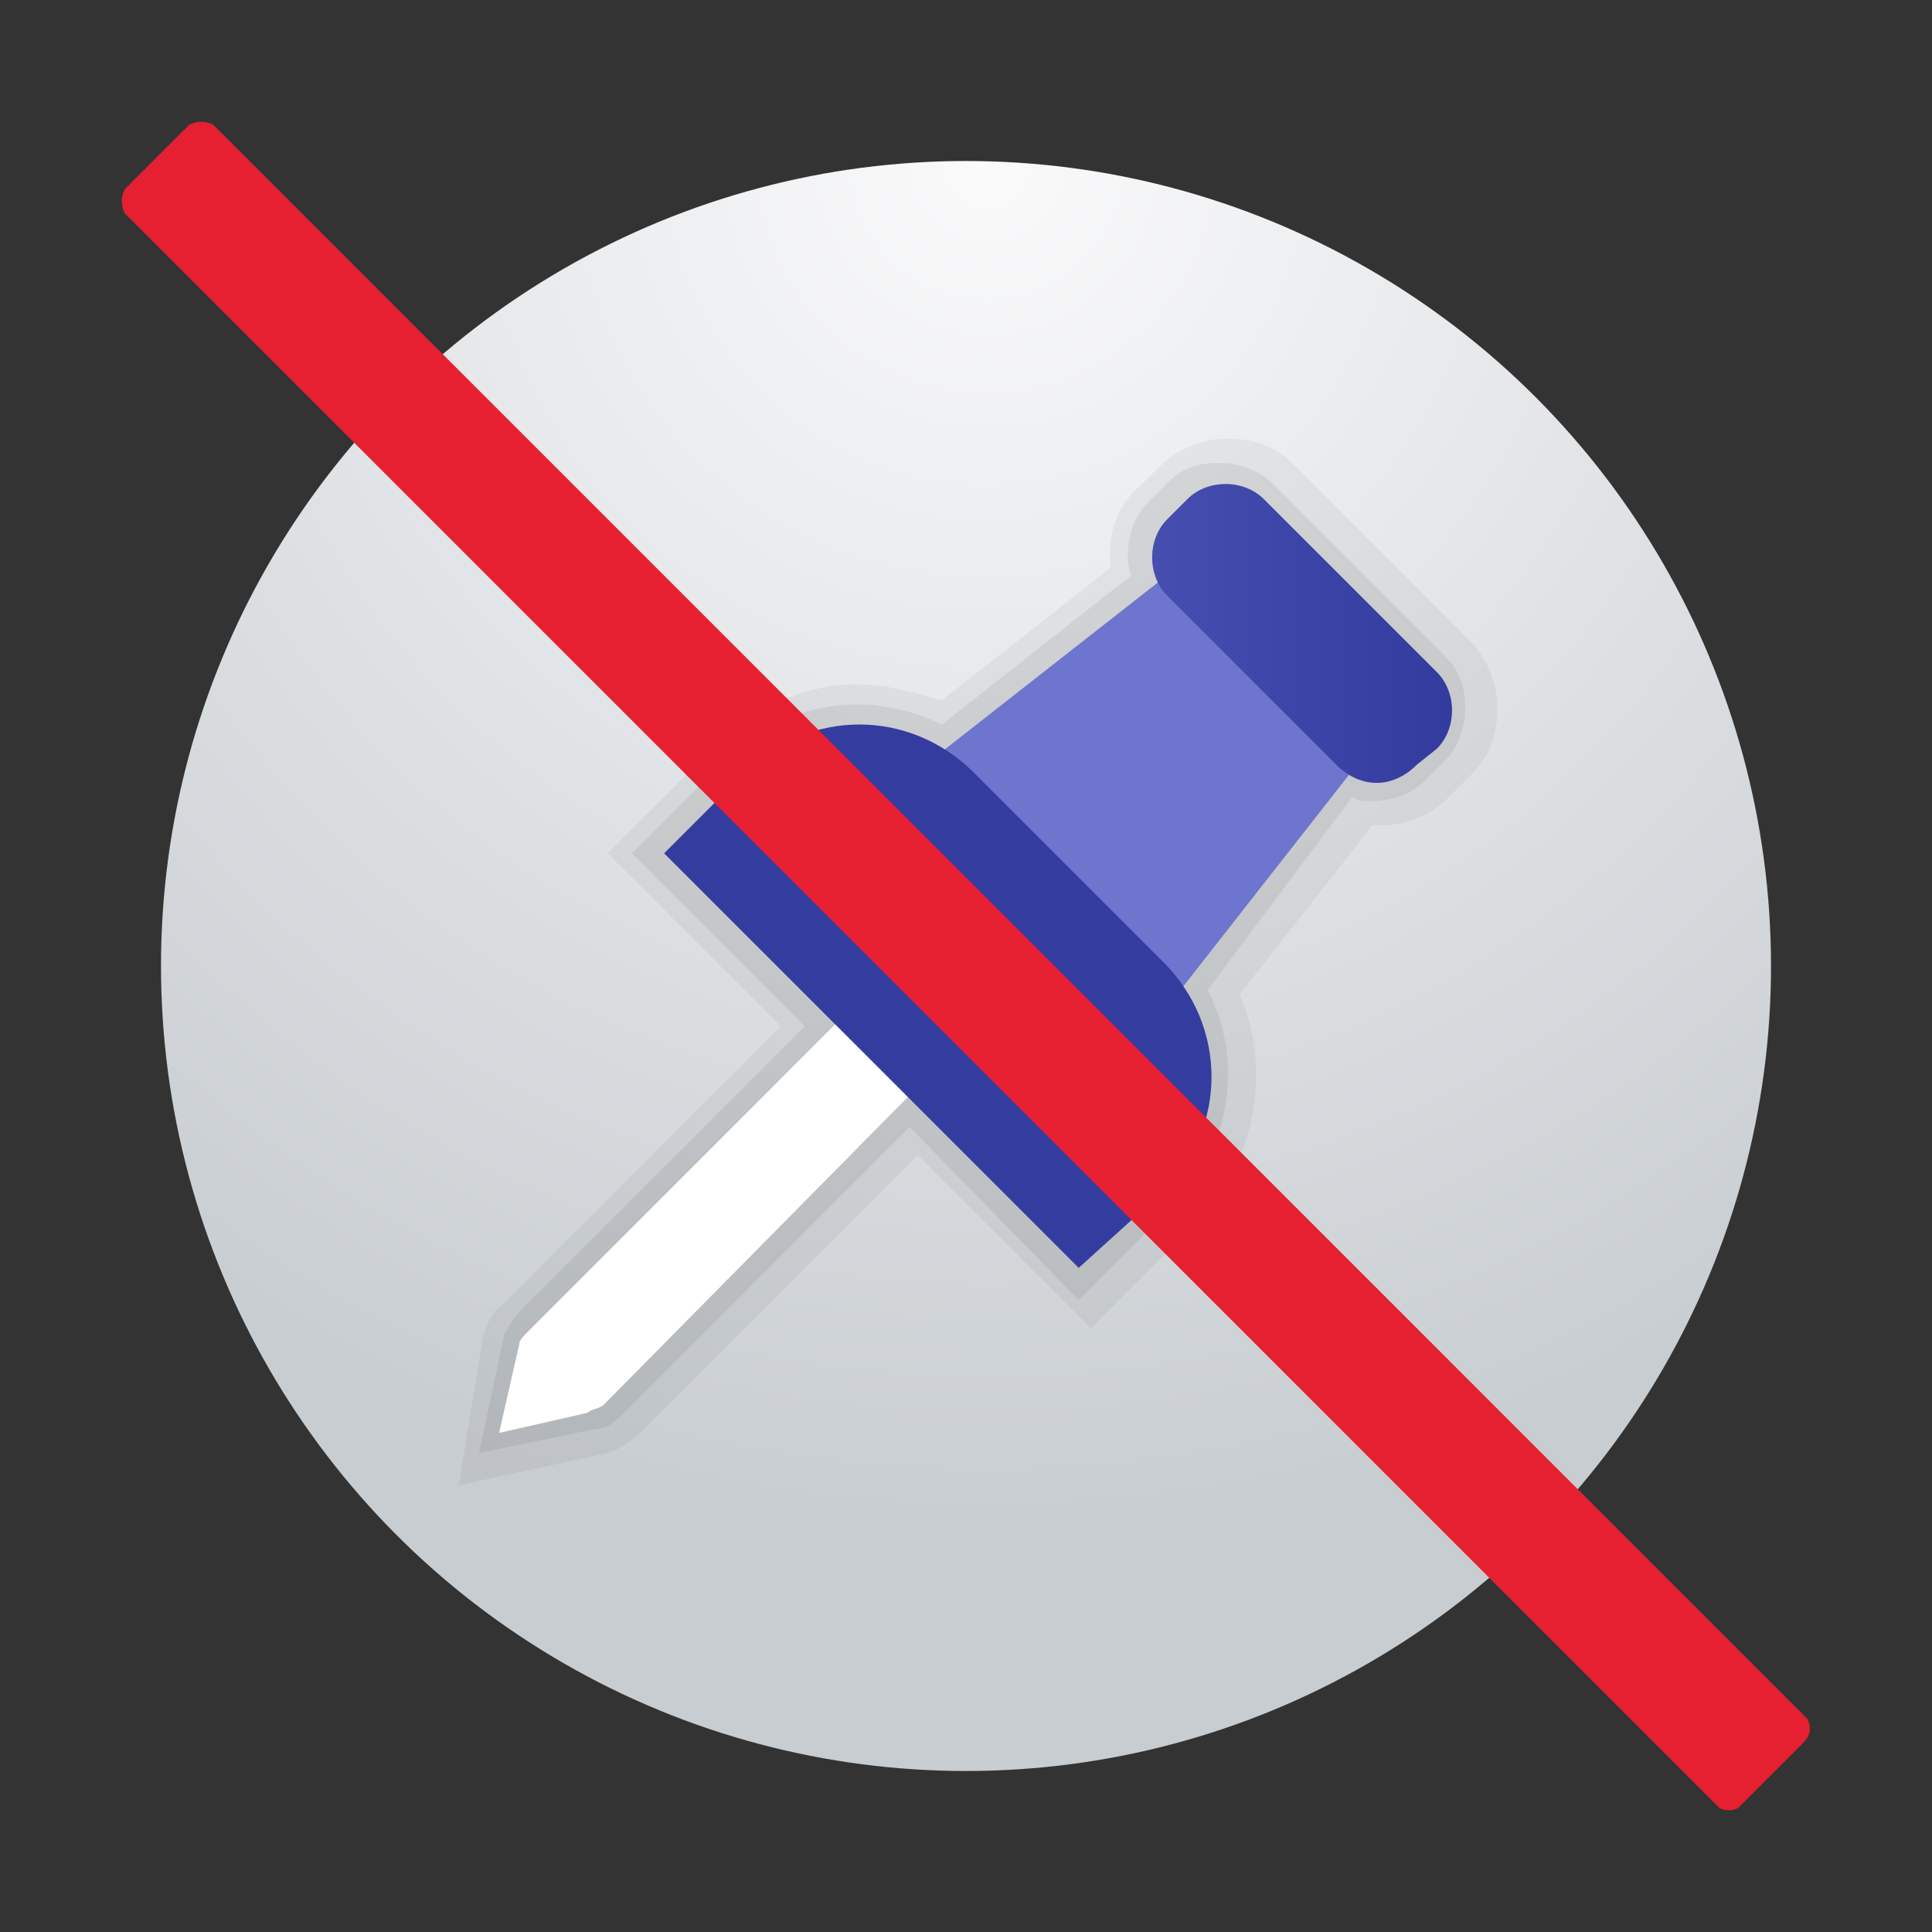<svg xmlns="http://www.w3.org/2000/svg" id="Layer_1" x="0" y="0" version="1.1" viewBox="0 0 48 48" xml:space="preserve"><rect x="0" y="0" width="48" height="48" fill="#333333" stroke="none"/><radialGradient id="SVGID_1_" cx="24.511" cy="4.085" r="34.367" gradientUnits="userSpaceOnUse"><stop offset="0" stop-color="#fafafb"/><stop offset="1" stop-color="#c8cdd1"/></radialGradient><circle cx="24" cy="24" r="20" fill="url(#SVGID_1_)"/><path d="M12,33.2c0.1-0.3,0.2-0.6,0.5-0.8l6.9-6.9l-4.3-4.3l2.7-2.7c0.9-0.9,2.2-1.5,3.5-1.5c0.7,0,1.4,0.2,2.1,0.4	l4.2-3.3c-0.1-0.7,0.1-1.5,0.7-2l0.5-0.5c0.4-0.4,1-0.7,1.7-0.7s1.2,0.2,1.7,0.7l4.3,4.3c0.4,0.4,0.7,1,0.7,1.7s-0.2,1.2-0.7,1.7	l-0.5,0.5c-0.4,0.4-1,0.7-1.6,0.7c-0.1,0-0.2,0-0.3,0l-3.3,4.2c0.8,1.9,0.4,4.1-1,5.6l-2.7,2.7l-4.3-4.3l-6.9,6.9	c-0.2,0.2-0.5,0.4-0.8,0.5l-3.7,0.8L12,33.2z" opacity=".05"/><path d="M12.5,33.3c0-0.2,0.2-0.4,0.3-0.6l7.2-7.2l-4.3-4.3l2.4-2.4c0.8-0.8,2-1.3,3.2-1.3c0.7,0,1.5,0.2,2.1,0.5	l4.7-3.7c-0.2-0.6,0-1.4,0.4-1.8l0.5-0.5c0.4-0.4,0.8-0.5,1.3-0.5s1,0.2,1.3,0.5l4.3,4.3c0.4,0.4,0.5,0.8,0.5,1.3	c0,0.5-0.2,1-0.5,1.3l-0.5,0.5c-0.3,0.3-0.8,0.5-1.3,0.5l0,0c-0.2,0-0.4,0-0.5-0.1L30,24.6c0.9,1.7,0.6,3.9-0.8,5.3l-2.4,2.4	L22.6,28l-7.2,7.2c-0.2,0.2-0.4,0.3-0.6,0.3l-2.9,0.6L12.5,33.3z" opacity=".07"/><path fill="#fff" d="M14.6,35.1l-2.2,0.5l0.5-2.2c0-0.1,0.1-0.2,0.2-0.3l8.5-8.5l1.8,1.8L15,34.9C14.9,35,14.7,35,14.6,35.1z"/><polygon fill="#6d75cf" points="27.6,26.8 21.2,20.4 30.9,12.8 35.2,17.1"/><path fill="#353c9f" d="M26.8,31.5L16.5,21.2l2-2c1.6-1.6,4.1-1.6,5.7,0l4.7,4.7c1.6,1.6,1.6,4.1,0,5.7L26.8,31.5z"/><linearGradient id="SVGID_2_" x1="28.577" x2="36.029" y1="15.697" y2="15.697" gradientUnits="userSpaceOnUse"><stop offset="0" stop-color="#464eb0"/><stop offset="1" stop-color="#343b9e"/></linearGradient><path fill="url(#SVGID_2_)" d="M33.2,19L29,14.8c-0.5-0.5-0.5-1.4,0-1.9l0.5-0.5c0.5-0.5,1.4-0.5,1.9,0l4.3,4.3c0.5,0.5,0.5,1.4,0,1.9L35.2,19	C34.6,19.6,33.8,19.6,33.2,19z"/><path fill="#e52030" d="M44.9,42.7L5.3,3.1C5.1,3,4.9,3,4.7,3.1L3.1,4.7C3,4.9,3,5.1,3.1,5.3l39.6,39.6c0.1,0.1,0.4,0.1,0.5,0l1.6-1.6	C45,43.1,45,42.9,44.9,42.7z"/></svg>